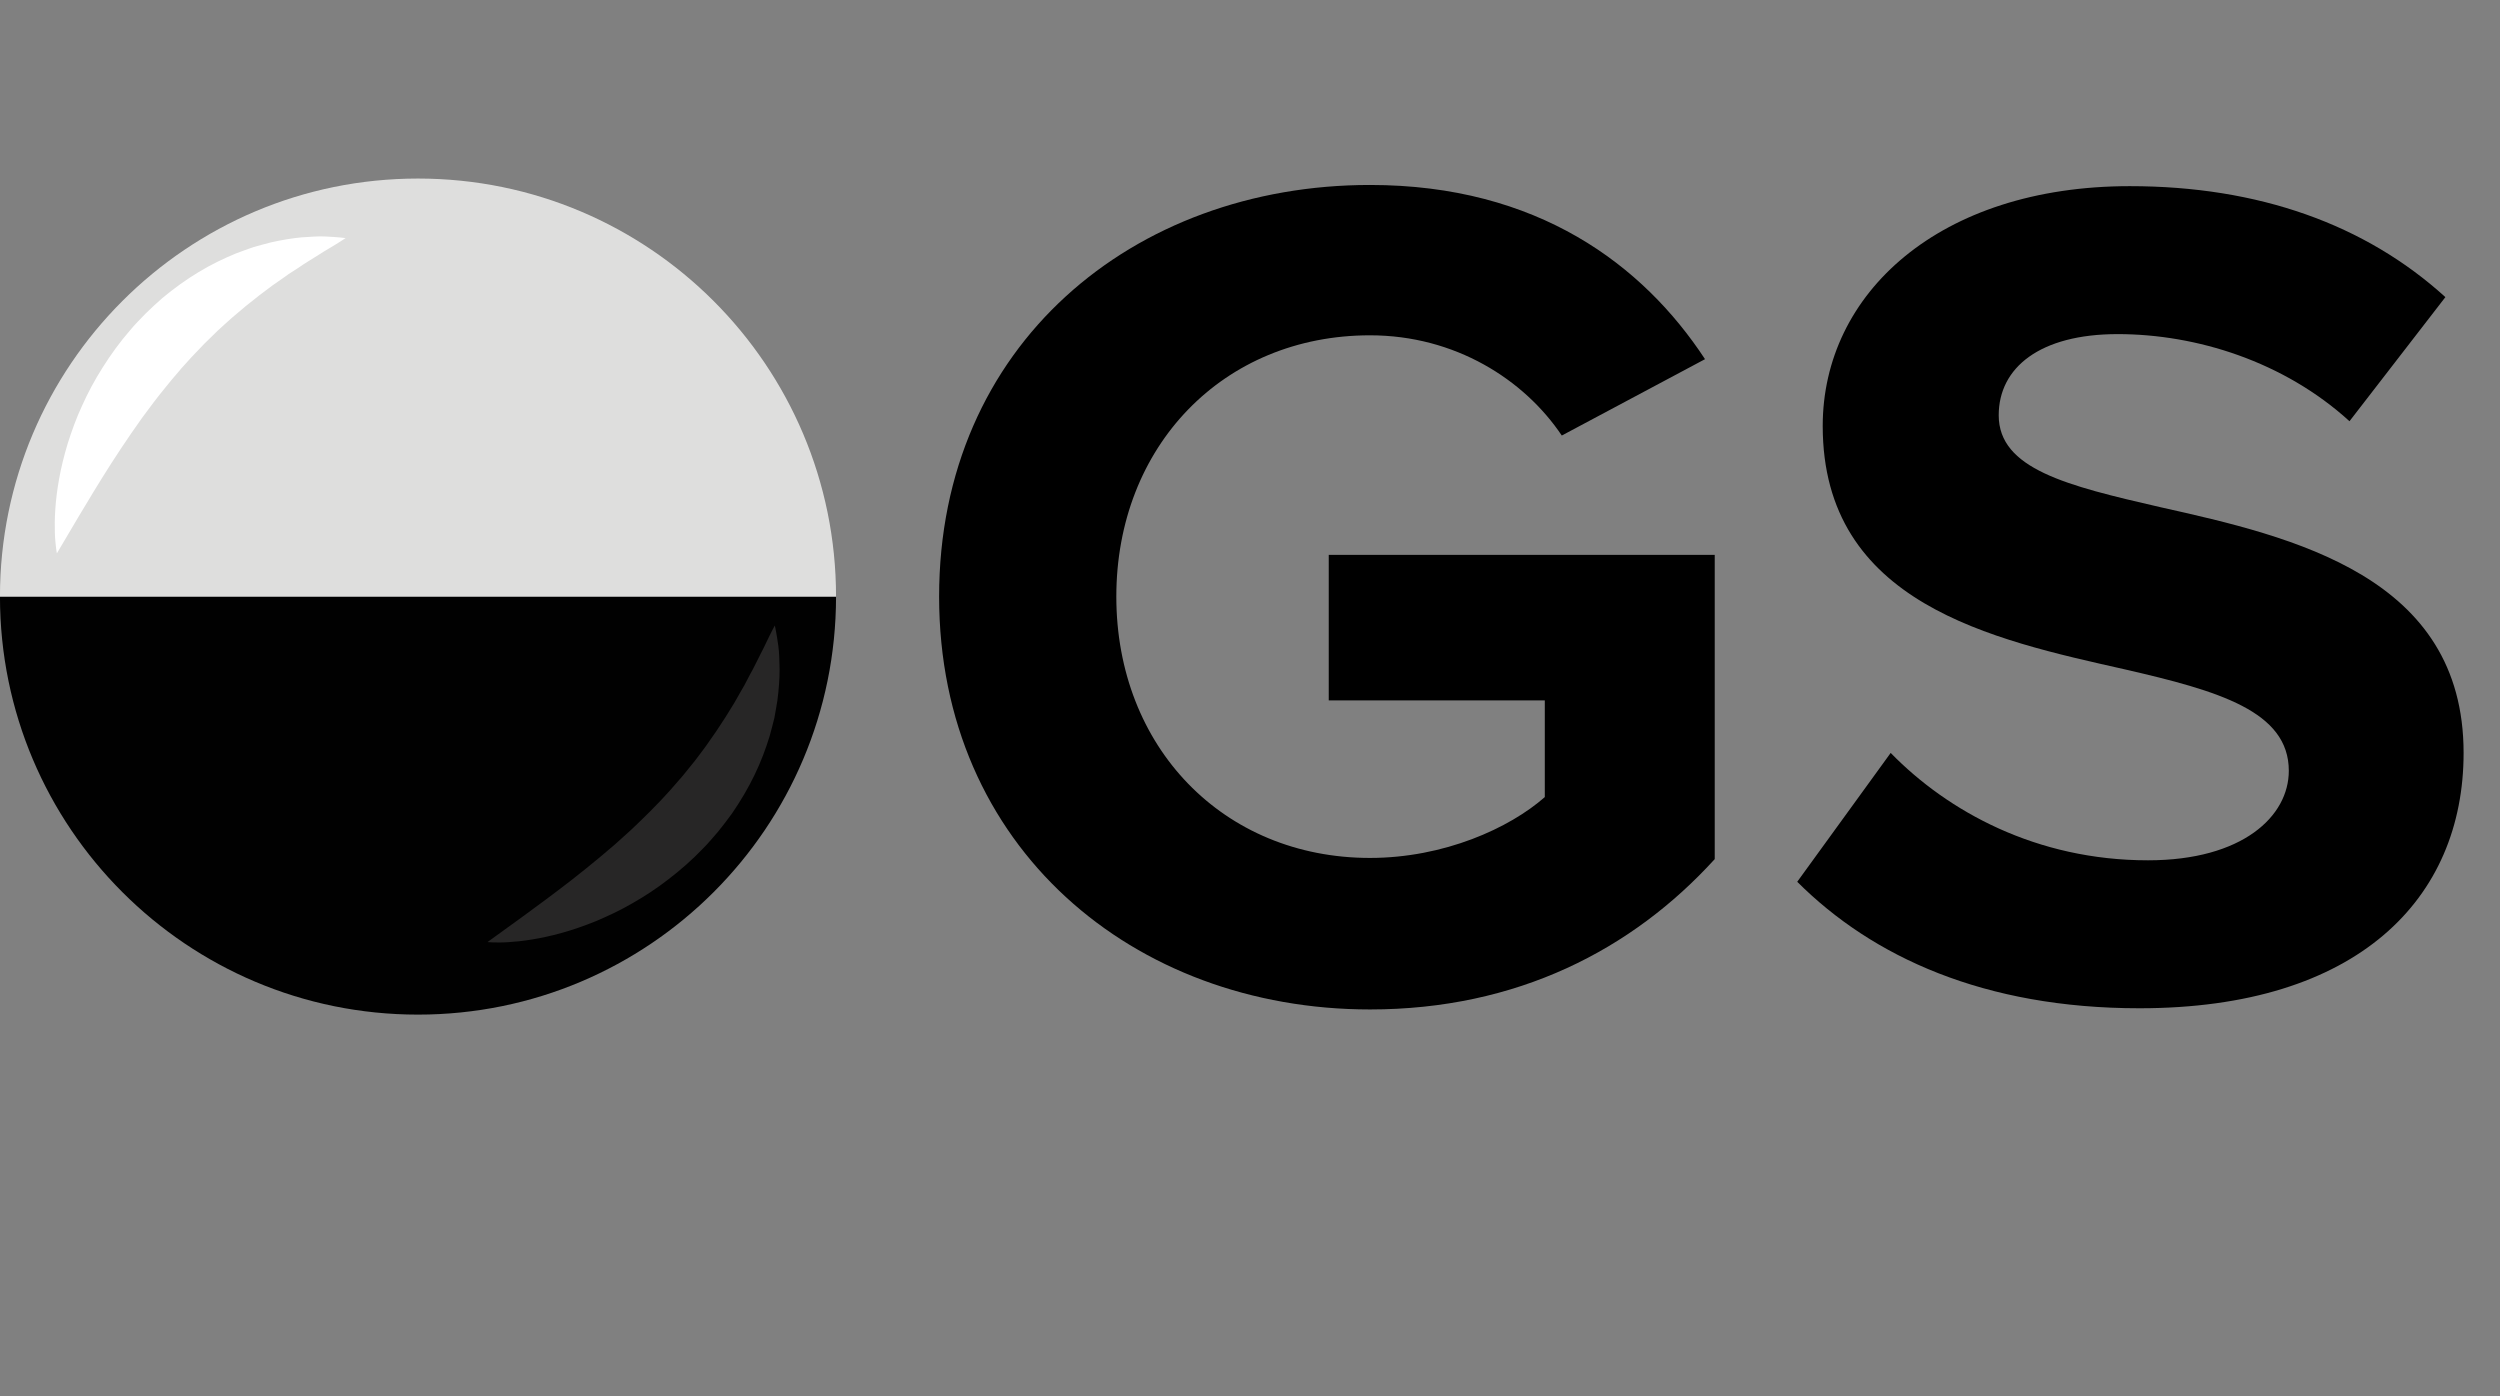 <?xml version="1.0" encoding="iso-8859-1"?>
<!-- Generator: Adobe Illustrator 19.2.1, SVG Export Plug-In . SVG Version: 6.00 Build 0)  -->
<svg version="1.1" id="Layer_1" xmlns="http://www.w3.org/2000/svg" xmlns:xlink="http://www.w3.org/1999/xlink" x="0px" y="0px"
	 viewBox="0 0 431.571 241.001" style="enable-background:new 0 0 431.571 241.001;" xml:space="preserve">
<rect x="0" y="0" width="431.571" height="241.001" fill="#808080" stroke="none"/>
<g id="OGS_Logo">
	<g style="enable-background:new    ;">
		<path d="M236.503,31.93c28.915,0,47.145,13.8,57.831,30.073l-24.725,13.183c-6.496-9.681-18.439-17.302-33.106-17.302
			c-25.354,0-43.793,19.156-43.793,45.109s18.439,45.109,43.793,45.109c12.781,0,24.097-5.149,30.173-10.505v-16.685h-37.297V95.784
			h66.632v52.524c-14.249,15.654-34.154,25.953-59.508,25.953c-40.859,0-74.385-28.013-74.385-71.269
			C162.118,59.531,195.644,31.93,236.503,31.93z"/>
		<path d="M326.386,129.976c9.849,10.093,25.145,18.538,44.421,18.538c16.344,0,24.307-7.621,24.307-15.448
			c0-10.299-12.153-13.801-28.287-17.509c-22.84-5.149-52.174-11.329-52.174-42.02c0-22.863,20.115-41.401,53.012-41.401
			c22.211,0,40.649,6.591,54.479,19.156L405.59,72.714c-11.315-10.299-26.401-15.037-40.021-15.037
			c-13.41,0-20.534,5.768-20.534,14.007c0,9.269,11.734,12.153,27.868,15.86c23.049,5.149,52.384,11.947,52.384,42.432
			c0,25.129-18.229,44.079-55.946,44.079c-26.82,0-46.097-8.857-59.088-21.834L326.386,129.976z"/>
	</g>
	<g>
		<g id="XMLID_3_">
			<g>
				<g id="XMLID_4_">
					<g>
						<path style="fill:#010101;" d="M144.324,102.987c0,39.855-32.31,72.165-72.165,72.165s-72.165-32.31-72.165-72.165
							C-0.006,102.987,144.324,102.987,144.324,102.987z"/>
						<path style="fill:#DEDEDD;" d="M72.159,30.822c39.855,0,72.165,32.31,72.165,72.165H-0.006
							C-0.006,63.132,32.304,30.822,72.159,30.822z"/>
					</g>
				</g>
			</g>
		</g>
		<g>
			<path style="fill:#FFFFFF;" d="M9.821,95.52c0,0-0.073-0.322-0.144-0.925c-0.061-0.601-0.179-1.497-0.206-2.624
				c-0.076-2.257,0.037-5.492,0.733-9.296c0.334-1.906,0.836-3.942,1.473-6.075c0.675-2.116,1.457-4.344,2.491-6.559
				c0.998-2.231,2.197-4.475,3.589-6.657c1.385-2.187,2.932-4.337,4.674-6.337c0.839-1.024,1.791-1.96,2.703-2.916
				c0.936-0.936,1.93-1.811,2.903-2.683c2.018-1.676,4.112-3.195,6.251-4.477c2.132-1.294,4.307-2.341,6.404-3.204
				c1.072-0.39,2.095-0.789,3.103-1.123c1.033-0.28,2.016-0.563,2.967-0.799c1.917-0.433,3.689-0.716,5.262-0.868
				c1.591-0.099,2.944-0.215,4.086-0.155c1.135,0.035,2.029,0.137,2.628,0.176c0.602,0.053,0.923,0.102,0.923,0.102
				s-0.273,0.193-0.785,0.516c-0.515,0.309-1.255,0.807-2.199,1.345c-0.944,0.543-2.042,1.304-3.307,2.052
				c-0.636,0.367-1.278,0.832-1.961,1.281c-0.673,0.473-1.42,0.86-2.125,1.413c-0.719,0.52-1.475,1.027-2.243,1.563
				c-0.746,0.561-1.517,1.141-2.31,1.737c-1.559,1.206-3.15,2.504-4.738,3.89c-0.8,0.683-1.565,1.439-2.373,2.148
				c-0.787,0.738-1.537,1.537-2.337,2.283c-0.758,0.795-1.523,1.596-2.29,2.4c-0.722,0.85-1.524,1.625-2.222,2.505
				c-0.735,0.845-1.461,1.698-2.155,2.579c-0.713,0.863-1.406,1.745-2.082,2.63c-0.668,0.897-1.332,1.787-1.987,2.666
				c-0.616,0.912-1.274,1.784-1.878,2.679c-1.234,1.771-2.376,3.54-3.476,5.231c-1.075,1.704-2.114,3.332-3.037,4.873
				c-1.88,3.066-3.431,5.724-4.55,7.614C10.47,94.422,9.821,95.52,9.821,95.52z"/>
		</g>
		<g>
			<path style="fill:#272626;" d="M84.158,162.625c0,0,1.033-0.747,2.84-2.055c1.779-1.289,4.282-3.079,7.162-5.233
				c1.449-1.06,2.975-2.245,4.572-3.473c1.583-1.252,3.239-2.551,4.889-3.943c0.835-0.684,1.643-1.419,2.494-2.117
				c0.815-0.733,1.64-1.476,2.472-2.224c0.819-0.755,1.633-1.527,2.427-2.316c0.813-0.773,1.597-1.574,2.37-2.384
				c0.812-0.776,1.51-1.647,2.29-2.444c0.73-0.838,1.457-1.673,2.179-2.501c0.669-0.866,1.396-1.687,2.058-2.538
				c0.632-0.87,1.314-1.701,1.921-2.561c1.234-1.71,2.38-3.413,3.437-5.077c0.52-0.844,1.027-1.666,1.516-2.46
				c0.463-0.814,0.898-1.613,1.35-2.377c0.486-0.753,0.802-1.532,1.211-2.246c0.384-0.722,0.787-1.404,1.094-2.071
				c0.629-1.329,1.285-2.492,1.739-3.482c0.449-0.99,0.876-1.772,1.136-2.314c0.274-0.54,0.441-0.829,0.441-0.829
				s0.079,0.316,0.187,0.91c0.095,0.593,0.279,1.473,0.418,2.601c0.165,1.131,0.175,2.49,0.223,4.083
				c-0.006,1.58-0.125,3.372-0.379,5.32c-0.148,0.969-0.339,1.974-0.522,3.029c-0.24,1.034-0.543,2.09-0.832,3.193
				c-0.667,2.168-1.508,4.43-2.601,6.672c-1.08,2.248-2.399,4.474-3.882,6.638c-0.779,1.05-1.559,2.12-2.404,3.138
				c-0.868,0.995-1.712,2.03-2.654,2.96c-1.832,1.919-3.829,3.658-5.88,5.238c-2.044,1.587-4.169,2.987-6.298,4.187
				c-2.11,1.234-4.257,2.218-6.301,3.085c-2.066,0.831-4.047,1.518-5.914,2.026c-3.724,1.043-6.935,1.454-9.189,1.587
				c-1.126,0.077-2.028,0.042-2.632,0.037C84.485,162.668,84.158,162.625,84.158,162.625z"/>
		</g>
	</g>
</g>
<g id="Layer_1_1_">
</g>
</svg>
